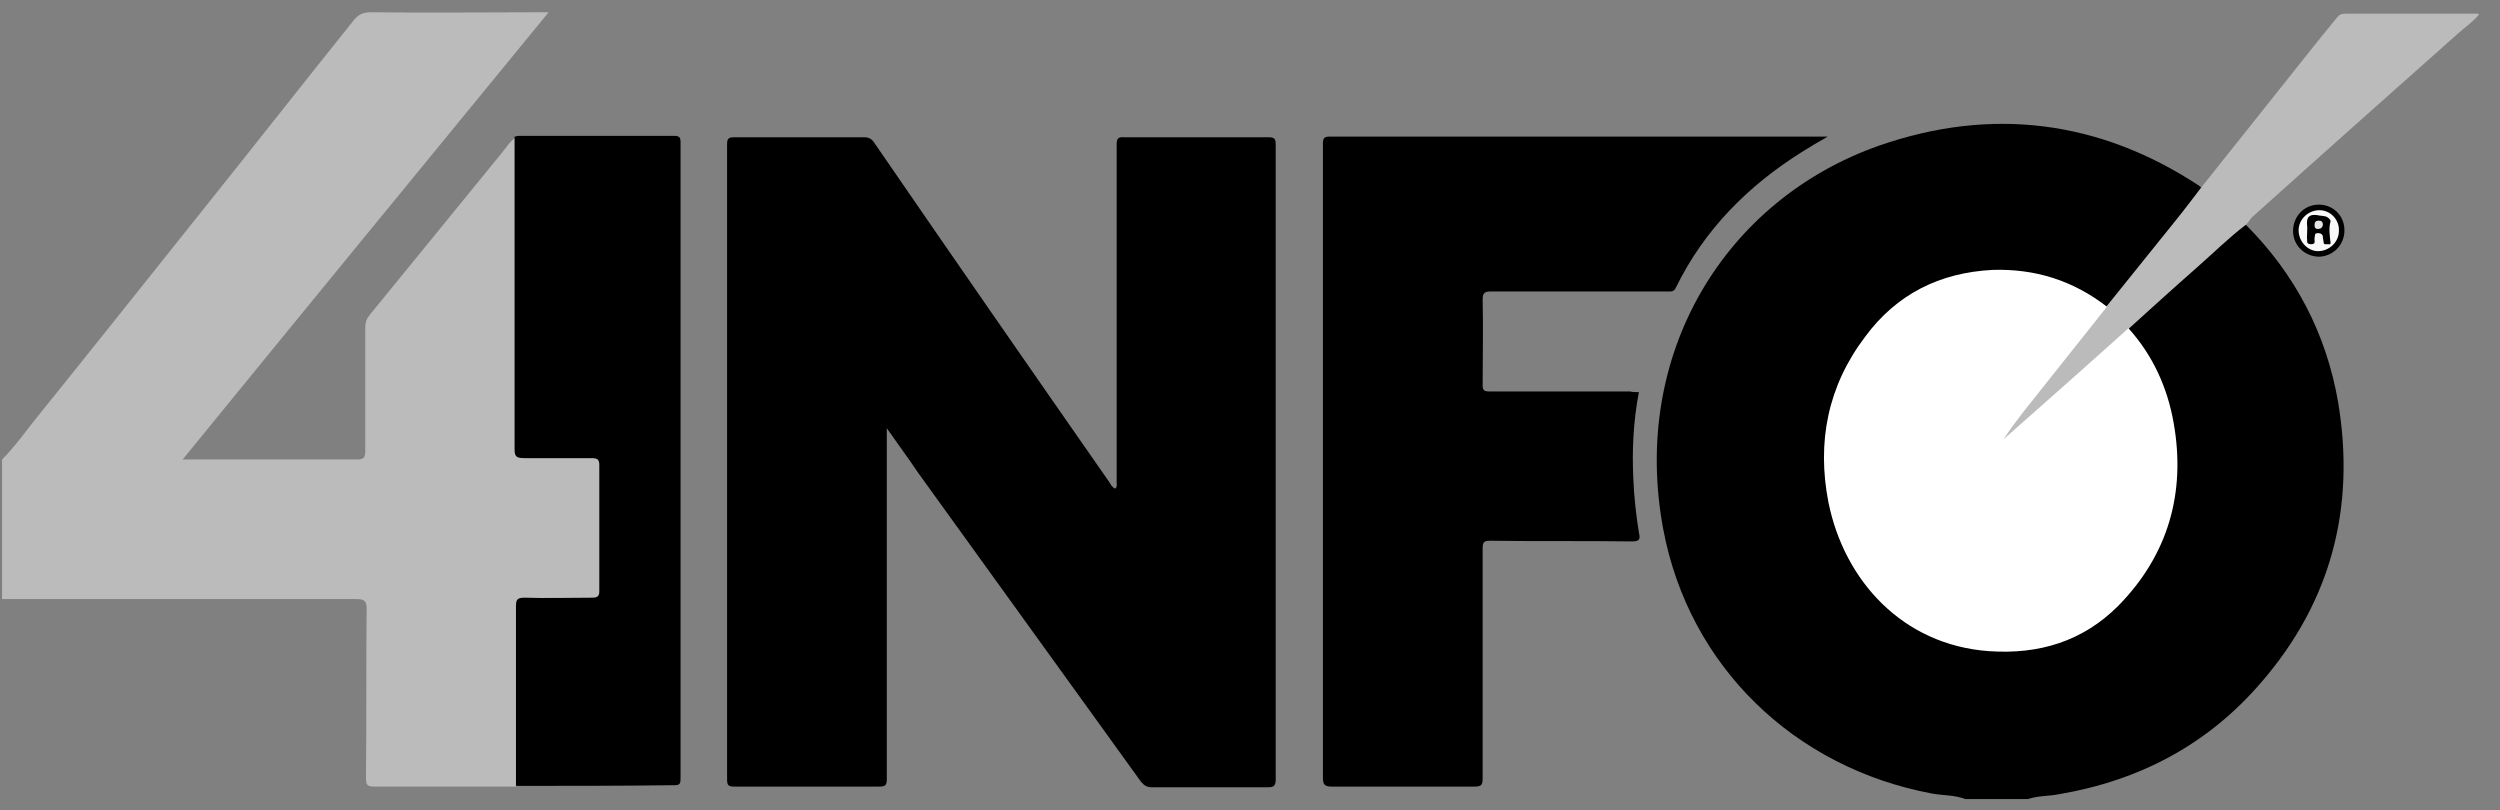 <?xml version="1.0" encoding="UTF-8"?>
<svg width="108px" height="35px" viewBox="0 0 108 35" version="1.1" xmlns="http://www.w3.org/2000/svg" xmlns:xlink="http://www.w3.org/1999/xlink">
    <rect x="0" y="0" width="108" height="35" fill="#808080" stroke="none"/>
    <!-- Generator: Sketch 62 (91390) - https://sketch.com -->
    <title>4INFO</title>
    <desc>Created with Sketch.</desc>
    <g id="Page-1" stroke="none" stroke-width="1" fill="none" fill-rule="evenodd">
        <g id="Extra-Large-Desktop/1440" transform="translate(-182, -1399)" fill-rule="nonzero">
            <g id="4INFO" transform="translate(182, 1399.5)">
                <path d="M97.02,9.21 C99.15,11.34 100.5,13.92 101.01,16.89 C101.76,21.42 100.71,25.47 97.71,28.95 C95.4,31.65 92.46,33.21 88.95,33.81 C88.5,33.9 88.05,33.87 87.6,34.02 C86.7,34.02 85.8,34.02 84.9,34.02 C84.45,33.84 83.94,33.87 83.46,33.78 C77.52,32.67 72.96,28.29 71.85,22.35 C70.44,14.79 74.52,8.13 81.18,5.79 C86.01,4.11 90.69,4.68 95.01,7.53 C95.04,7.56 95.07,7.59 95.13,7.62 C95.16,7.77 95.07,7.86 95.01,7.95 C93.81,9.48 92.58,10.98 91.38,12.51 C91.29,12.63 91.17,12.78 90.99,12.78 C90.87,12.75 90.78,12.69 90.69,12.63 C89.58,11.85 88.35,11.4 86.94,11.31 C85.38,11.22 83.97,11.52 82.65,12.3 C81.54,12.96 80.7,13.89 80.07,15 C79.26,16.41 78.84,17.97 78.9,19.59 C79.02,22.2 79.92,24.45 82.02,26.1 C83.1,26.97 84.36,27.42 85.74,27.57 C87.12,27.72 88.44,27.51 89.7,26.88 C91.02,26.25 92.01,25.23 92.76,23.97 C93.69,22.38 94.11,20.67 93.96,18.81 C93.84,17.1 93.24,15.51 92.22,14.13 C92.13,14.01 92.04,13.89 91.98,13.77 C91.92,13.59 92.07,13.5 92.16,13.41 C92.85,12.78 93.54,12.18 94.26,11.55 C95.01,10.86 95.79,10.23 96.51,9.54 C96.63,9.39 96.78,9.18 97.02,9.21 Z" id="Path" fill="#000000"></path>
                <path d="M0.09,19.35 C0.66,18.78 1.14,18.09 1.65,17.46 C3.9,14.67 6.12,11.88 8.37,9.06 C10.68,6.18 12.96,3.27 15.27,0.39 C15.48,0.12 15.69,0.03 16.02,0.03 C18.45,0.06 20.88,0.03 23.31,0.03 C23.43,0.03 23.52,0.03 23.7,0.03 C18.42,6.48 13.17,12.87 7.89,19.35 C8.1,19.35 8.22,19.35 8.37,19.35 C10.71,19.35 13.08,19.35 15.42,19.35 C15.69,19.35 15.78,19.29 15.78,18.99 C15.78,17.22 15.78,15.42 15.78,13.65 C15.78,13.41 15.84,13.26 15.99,13.08 C17.91,10.74 19.8,8.4 21.69,6.09 C21.87,5.88 22.02,5.61 22.26,5.46 C22.41,5.64 22.38,5.88 22.38,6.09 C22.38,10.26 22.38,14.43 22.38,18.63 C22.38,19.35 22.35,19.29 23.04,19.29 C23.85,19.29 24.66,19.29 25.47,19.29 C25.95,19.29 26.01,19.38 26.01,19.83 C26.01,21.54 26.01,23.22 26.01,24.93 C26.01,25.44 25.92,25.5 25.41,25.5 C24.63,25.5 23.85,25.5 23.07,25.5 C22.41,25.5 22.41,25.5 22.41,26.13 C22.41,28.38 22.41,30.66 22.41,32.91 C22.41,33.12 22.44,33.33 22.29,33.48 C20.25,33.48 18.21,33.48 16.17,33.48 C15.87,33.48 15.81,33.42 15.81,33.12 C15.84,30.69 15.81,28.23 15.84,25.8 C15.84,25.44 15.72,25.38 15.39,25.38 C10.29,25.38 5.19,25.38 0.09,25.38 C0.09,23.34 0.09,21.33 0.09,19.35 Z" id="Path" fill="#BBBBBB"></path>
                <path d="M38.31,18 C38.31,18.24 38.31,18.36 38.31,18.48 C38.31,23.37 38.31,28.26 38.31,33.15 C38.31,33.42 38.25,33.48 37.98,33.48 C35.88,33.48 33.78,33.48 31.71,33.48 C31.47,33.48 31.41,33.42 31.41,33.18 C31.41,24.03 31.41,14.88 31.41,5.73 C31.41,5.49 31.47,5.43 31.71,5.43 C33.57,5.43 35.46,5.43 37.32,5.43 C37.53,5.43 37.65,5.49 37.77,5.67 C41.13,10.56 44.52,15.45 47.91,20.31 C47.97,20.4 48.03,20.55 48.18,20.61 C48.27,20.52 48.24,20.43 48.24,20.31 C48.24,15.45 48.24,10.59 48.24,5.76 C48.24,5.52 48.27,5.4 48.57,5.43 C50.64,5.43 52.74,5.43 54.81,5.43 C55.08,5.43 55.11,5.52 55.11,5.76 C55.11,14.91 55.11,24.06 55.11,33.18 C55.11,33.45 55.02,33.51 54.78,33.51 C53.1,33.51 51.45,33.51 49.77,33.51 C49.56,33.51 49.44,33.45 49.29,33.27 C46.08,28.83 42.87,24.36 39.66,19.92 C39.24,19.29 38.79,18.69 38.31,18 Z" id="Path" fill="#000000"></path>
                <path d="M70.8,16.44 C70.56,17.7 70.5,18.93 70.56,20.19 C70.59,20.97 70.68,21.75 70.8,22.5 C70.86,22.77 70.86,22.89 70.5,22.89 C68.46,22.86 66.42,22.89 64.38,22.86 C64.11,22.86 64.05,22.92 64.05,23.19 C64.05,26.49 64.05,29.82 64.05,33.12 C64.05,33.42 63.99,33.48 63.69,33.48 C61.62,33.48 59.58,33.48 57.51,33.48 C57.24,33.48 57.15,33.39 57.15,33.12 C57.15,24 57.15,14.85 57.15,5.73 C57.15,5.49 57.18,5.4 57.45,5.4 C64.53,5.4 71.58,5.4 78.66,5.4 C78.72,5.4 78.81,5.4 78.96,5.4 C78.54,5.64 78.18,5.85 77.85,6.06 C75.51,7.53 73.62,9.42 72.39,11.94 C72.3,12.12 72.18,12.09 72.03,12.09 C69.48,12.09 66.93,12.09 64.41,12.09 C64.11,12.09 64.05,12.18 64.05,12.45 C64.08,13.68 64.05,14.91 64.05,16.14 C64.05,16.35 64.11,16.41 64.32,16.41 C66.36,16.41 68.37,16.41 70.41,16.41 C70.53,16.44 70.65,16.44 70.8,16.44 Z" id="Path" fill="#000000"></path>
                <path d="M22.29,33.45 C22.29,30.87 22.29,28.26 22.29,25.68 C22.29,25.41 22.35,25.32 22.65,25.32 C23.64,25.35 24.6,25.32 25.59,25.32 C25.8,25.32 25.89,25.26 25.89,25.05 C25.89,23.22 25.89,21.39 25.89,19.59 C25.89,19.38 25.83,19.29 25.59,19.29 C24.6,19.29 23.61,19.29 22.62,19.29 C22.29,19.29 22.23,19.2 22.23,18.9 C22.23,14.4 22.23,9.9 22.23,5.4 C22.29,5.4 22.35,5.37 22.41,5.37 C24.66,5.37 26.88,5.37 29.13,5.37 C29.34,5.37 29.4,5.43 29.4,5.64 C29.4,14.82 29.4,24 29.4,33.15 C29.4,33.33 29.37,33.42 29.16,33.42 C26.85,33.45 24.57,33.45 22.29,33.45 Z" id="Path" fill="#000000"></path>
                <path d="M97.02,9.21 C96.27,9.78 95.61,10.44 94.89,11.07 C93.9,11.94 92.91,12.84 91.95,13.71 C91.86,13.95 91.62,14.07 91.44,14.25 C90.3,15.24 89.19,16.29 88.05,17.28 C87.66,17.61 87.24,17.97 86.88,18.36 C86.79,18.48 86.61,18.66 86.49,18.54 C86.34,18.39 86.55,18.27 86.64,18.15 C87.78,16.71 88.92,15.27 90.09,13.83 C90.3,13.59 90.48,13.35 90.66,13.08 C90.75,12.96 90.84,12.81 90.99,12.75 C91.98,11.52 92.97,10.29 93.96,9.06 C94.35,8.58 94.71,8.1 95.1,7.59 C96.21,6.21 97.29,4.83 98.4,3.45 C99.24,2.4 100.08,1.32 100.95,0.27 C101.04,0.15 101.13,0.09 101.31,0.09 C103.2,0.09 105.09,0.09 106.98,0.09 C107.01,0.09 107.04,0.09 107.1,0.12 C106.83,0.45 106.47,0.69 106.17,0.96 C103.2,3.6 100.23,6.24 97.26,8.91 C97.2,9 97.14,9.09 97.02,9.21 Z" id="Path" fill="#BBBBBB"></path>
                <path d="M101.28,9.45 C101.28,10.08 100.8,10.56 100.2,10.59 C99.57,10.59 99.06,10.11 99.06,9.48 C99.06,8.85 99.54,8.34 100.17,8.34 C100.8,8.34 101.28,8.82 101.28,9.45 Z" id="Path" fill="#000000"></path>
                <path d="M91.02,12.75 C90.09,13.92 89.16,15.09 88.23,16.26 C87.66,16.98 87.06,17.7 86.55,18.48 C88.35,16.89 90.15,15.3 91.95,13.68 C93,14.85 93.63,16.23 93.9,17.76 C94.44,20.79 93.66,23.49 91.5,25.68 C89.97,27.21 88.08,27.78 85.92,27.63 C82.2,27.36 79.68,24.6 78.99,21.21 C78.48,18.6 78.96,16.17 80.58,14.04 C81.93,12.21 83.79,11.28 86.07,11.16 C87.9,11.1 89.55,11.61 91.02,12.75 Z" id="Path" fill="#FFFFFF"></path>
                <path d="M99.3,9.45 C99.3,8.97 99.72,8.58 100.2,8.58 C100.68,8.58 101.07,9 101.04,9.48 C101.04,9.96 100.62,10.35 100.14,10.35 C99.69,10.35 99.3,9.93 99.3,9.45 Z" id="Path" fill="#F9F9F9"></path>
                <path d="M100.08,8.79 C100.2,8.82 100.35,8.82 100.47,8.85 C100.56,8.88 100.68,8.97 100.68,9.06 C100.59,9.39 100.65,9.69 100.68,9.99 C100.68,10.08 100.62,10.05 100.56,10.05 C100.47,10.05 100.38,10.08 100.38,9.96 C100.38,9.9 100.35,9.84 100.35,9.75 C100.35,9.63 100.26,9.57 100.14,9.57 C99.96,9.57 100.02,9.69 99.99,9.78 C99.96,9.87 100.08,10.05 99.84,10.05 C99.6,10.05 99.69,9.9 99.66,9.78 C99.66,9.57 99.69,9.36 99.66,9.15 C99.66,8.88 99.75,8.76 100.08,8.79 Z" id="Path" fill="#000000"></path>
                <path d="M100.14,9.39 C99.99,9.39 99.99,9.3 99.99,9.21 C99.99,9.09 100.05,9.03 100.17,9.03 C100.29,9.03 100.35,9.09 100.35,9.21 C100.32,9.36 100.23,9.39 100.14,9.39 Z" id="Path" fill="#E6E6E6"></path>
            </g>
        </g>
    </g>
</svg>
